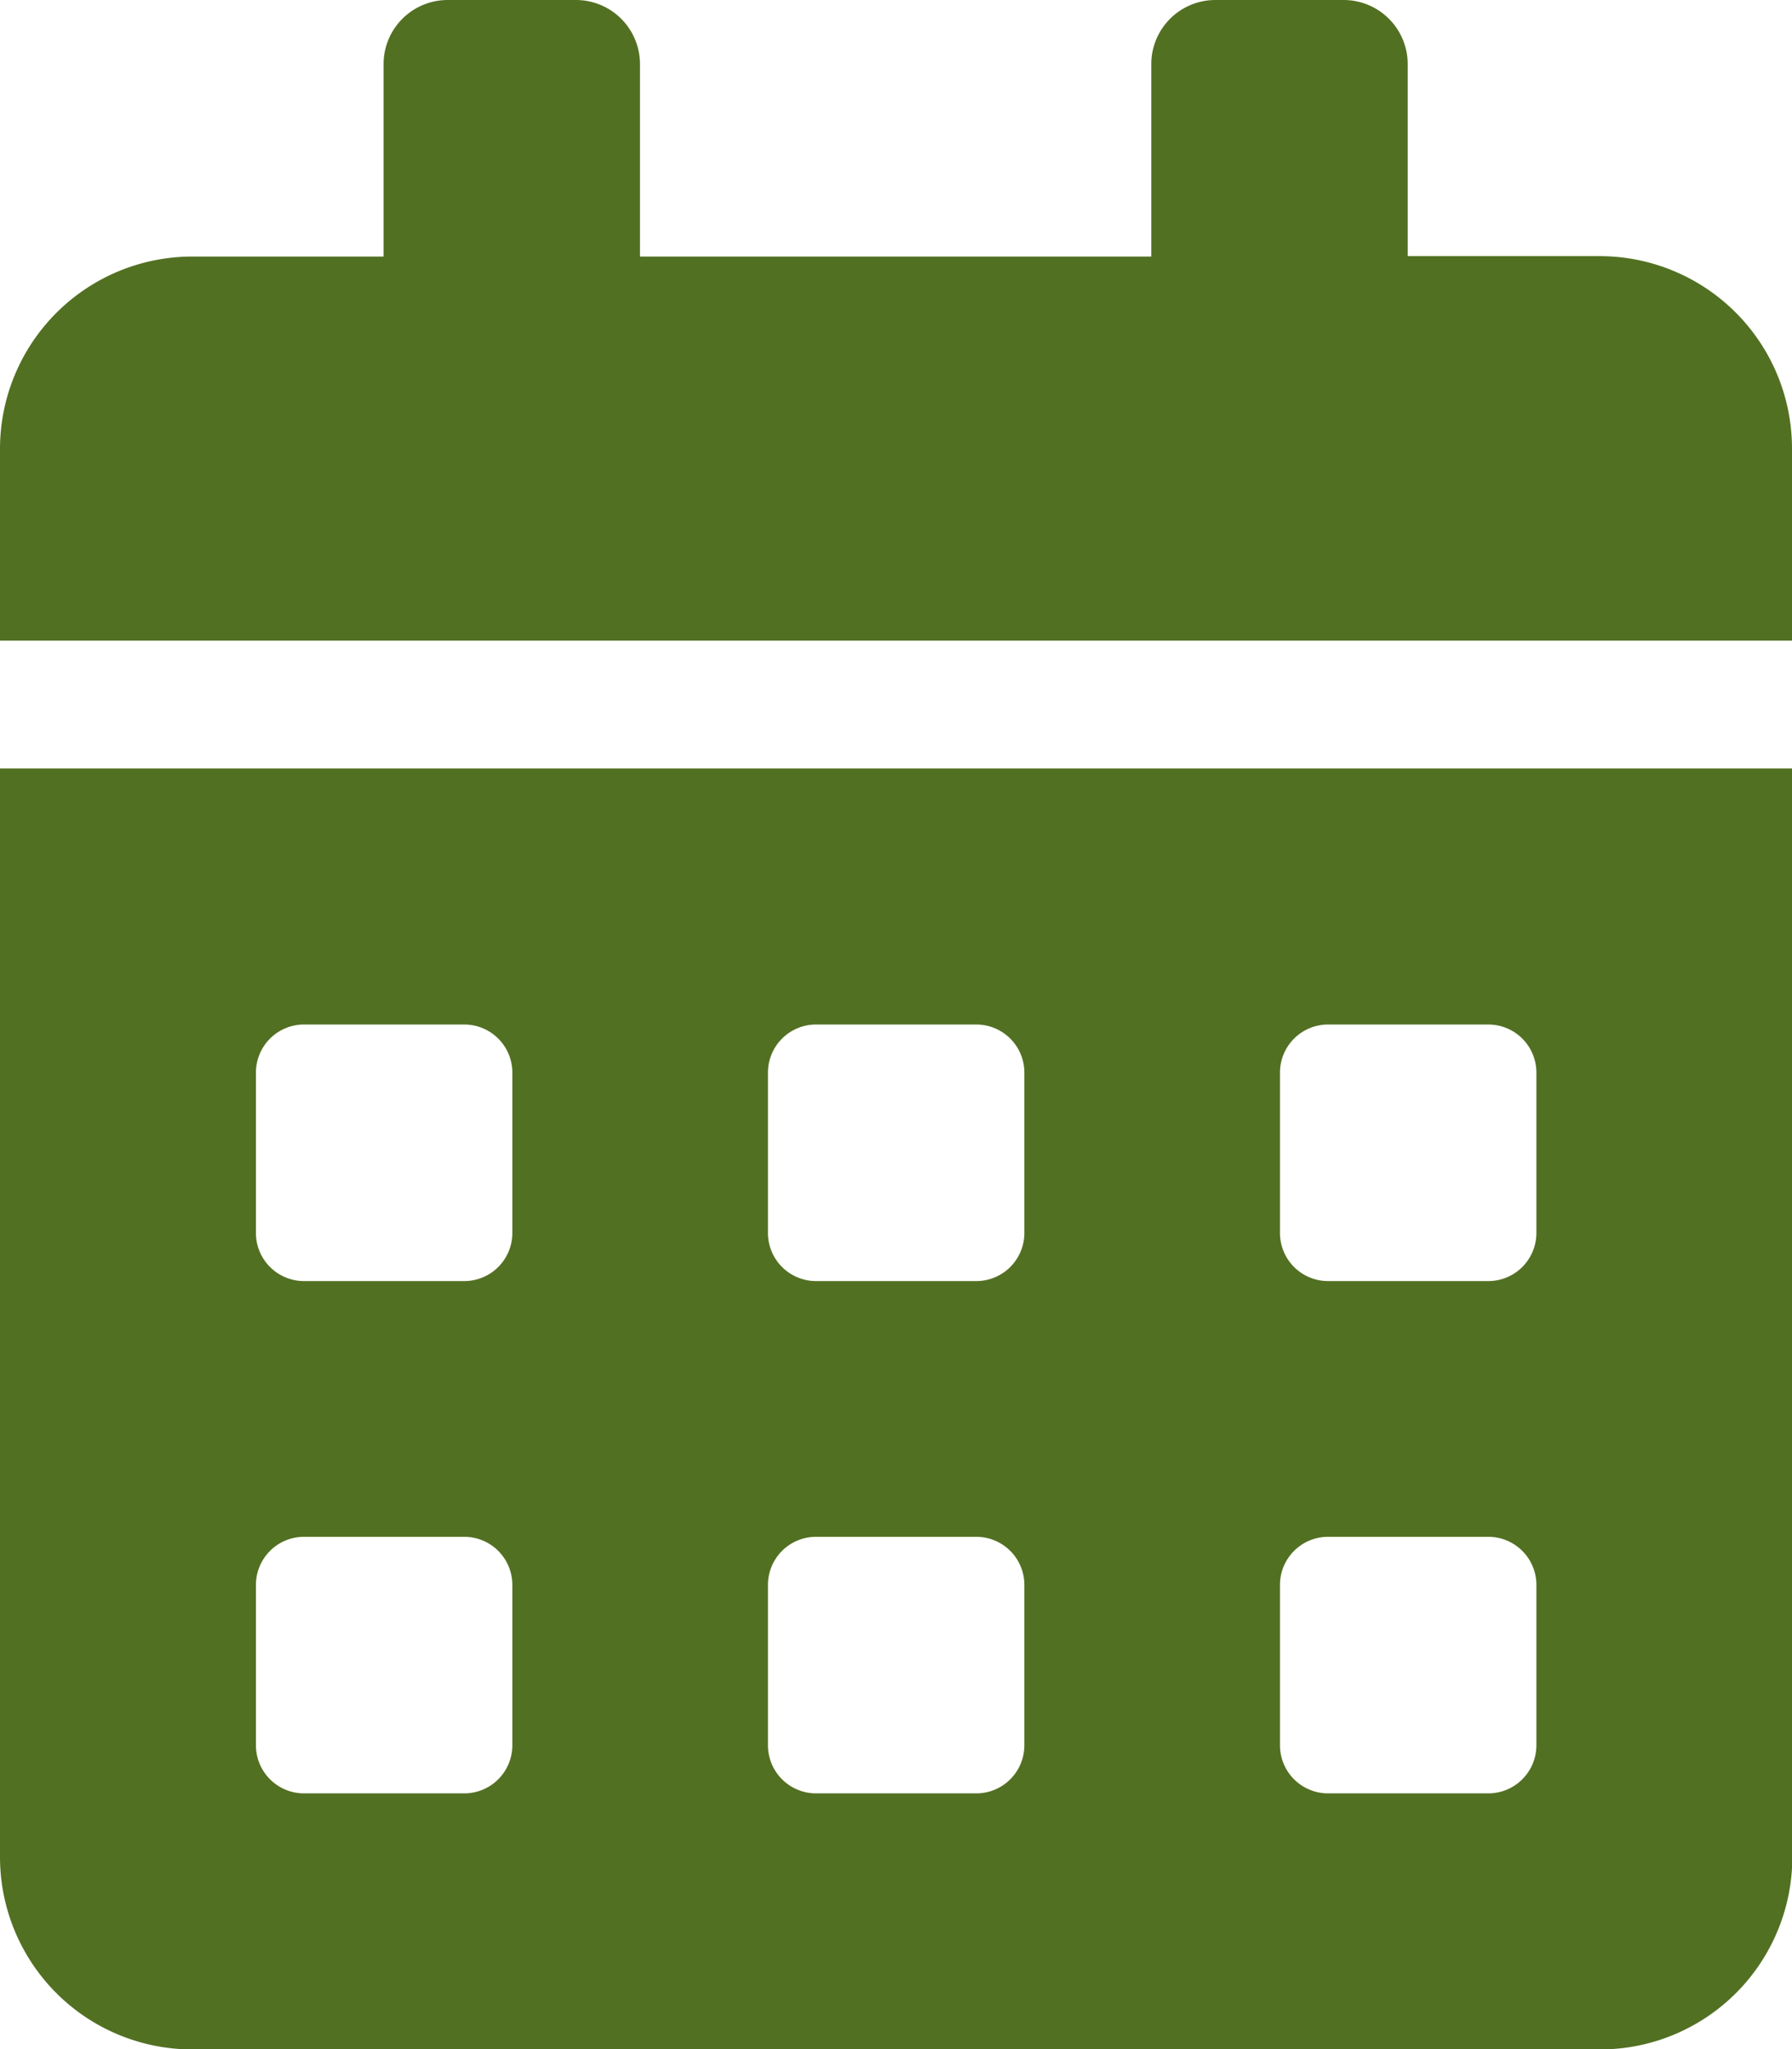<svg xmlns="http://www.w3.org/2000/svg" width="22.364" height="25.559" viewBox="0 0 22.364 25.559">
  <path id="Icon_awesome-calendar-alt" data-name="Icon awesome-calendar-alt" d="M0,23.163a2.4,2.4,0,0,0,2.4,2.4H19.968a2.4,2.4,0,0,0,2.4-2.4V9.585H0Zm15.974-9.784a.6.6,0,0,1,.6-.6h2a.6.6,0,0,1,.6.6v2a.6.6,0,0,1-.6.6h-2a.6.6,0,0,1-.6-.6Zm0,6.39a.6.6,0,0,1,.6-.6h2a.6.6,0,0,1,.6.6v2a.6.6,0,0,1-.6.6h-2a.6.6,0,0,1-.6-.6Zm-6.39-6.39a.6.6,0,0,1,.6-.6h2a.6.6,0,0,1,.6.6v2a.6.6,0,0,1-.6.6h-2a.6.6,0,0,1-.6-.6Zm0,6.39a.6.6,0,0,1,.6-.6h2a.6.6,0,0,1,.6.6v2a.6.6,0,0,1-.6.6h-2a.6.6,0,0,1-.6-.6Zm-6.39-6.39a.6.6,0,0,1,.6-.6h2a.6.6,0,0,1,.6.6v2a.6.6,0,0,1-.6.6h-2a.6.6,0,0,1-.6-.6Zm0,6.39a.6.6,0,0,1,.6-.6h2a.6.6,0,0,1,.6.6v2a.6.6,0,0,1-.6.6h-2a.6.6,0,0,1-.6-.6ZM19.968,3.195h-2.4V.8a.8.8,0,0,0-.8-.8h-1.6a.8.8,0,0,0-.8.8v2.4H7.987V.8a.8.8,0,0,0-.8-.8h-1.6a.8.8,0,0,0-.8.8v2.4H2.4A2.4,2.4,0,0,0,0,5.591v2.4H22.364v-2.4A2.4,2.4,0,0,0,19.968,3.195Z" fill="#527022"/>
</svg>
